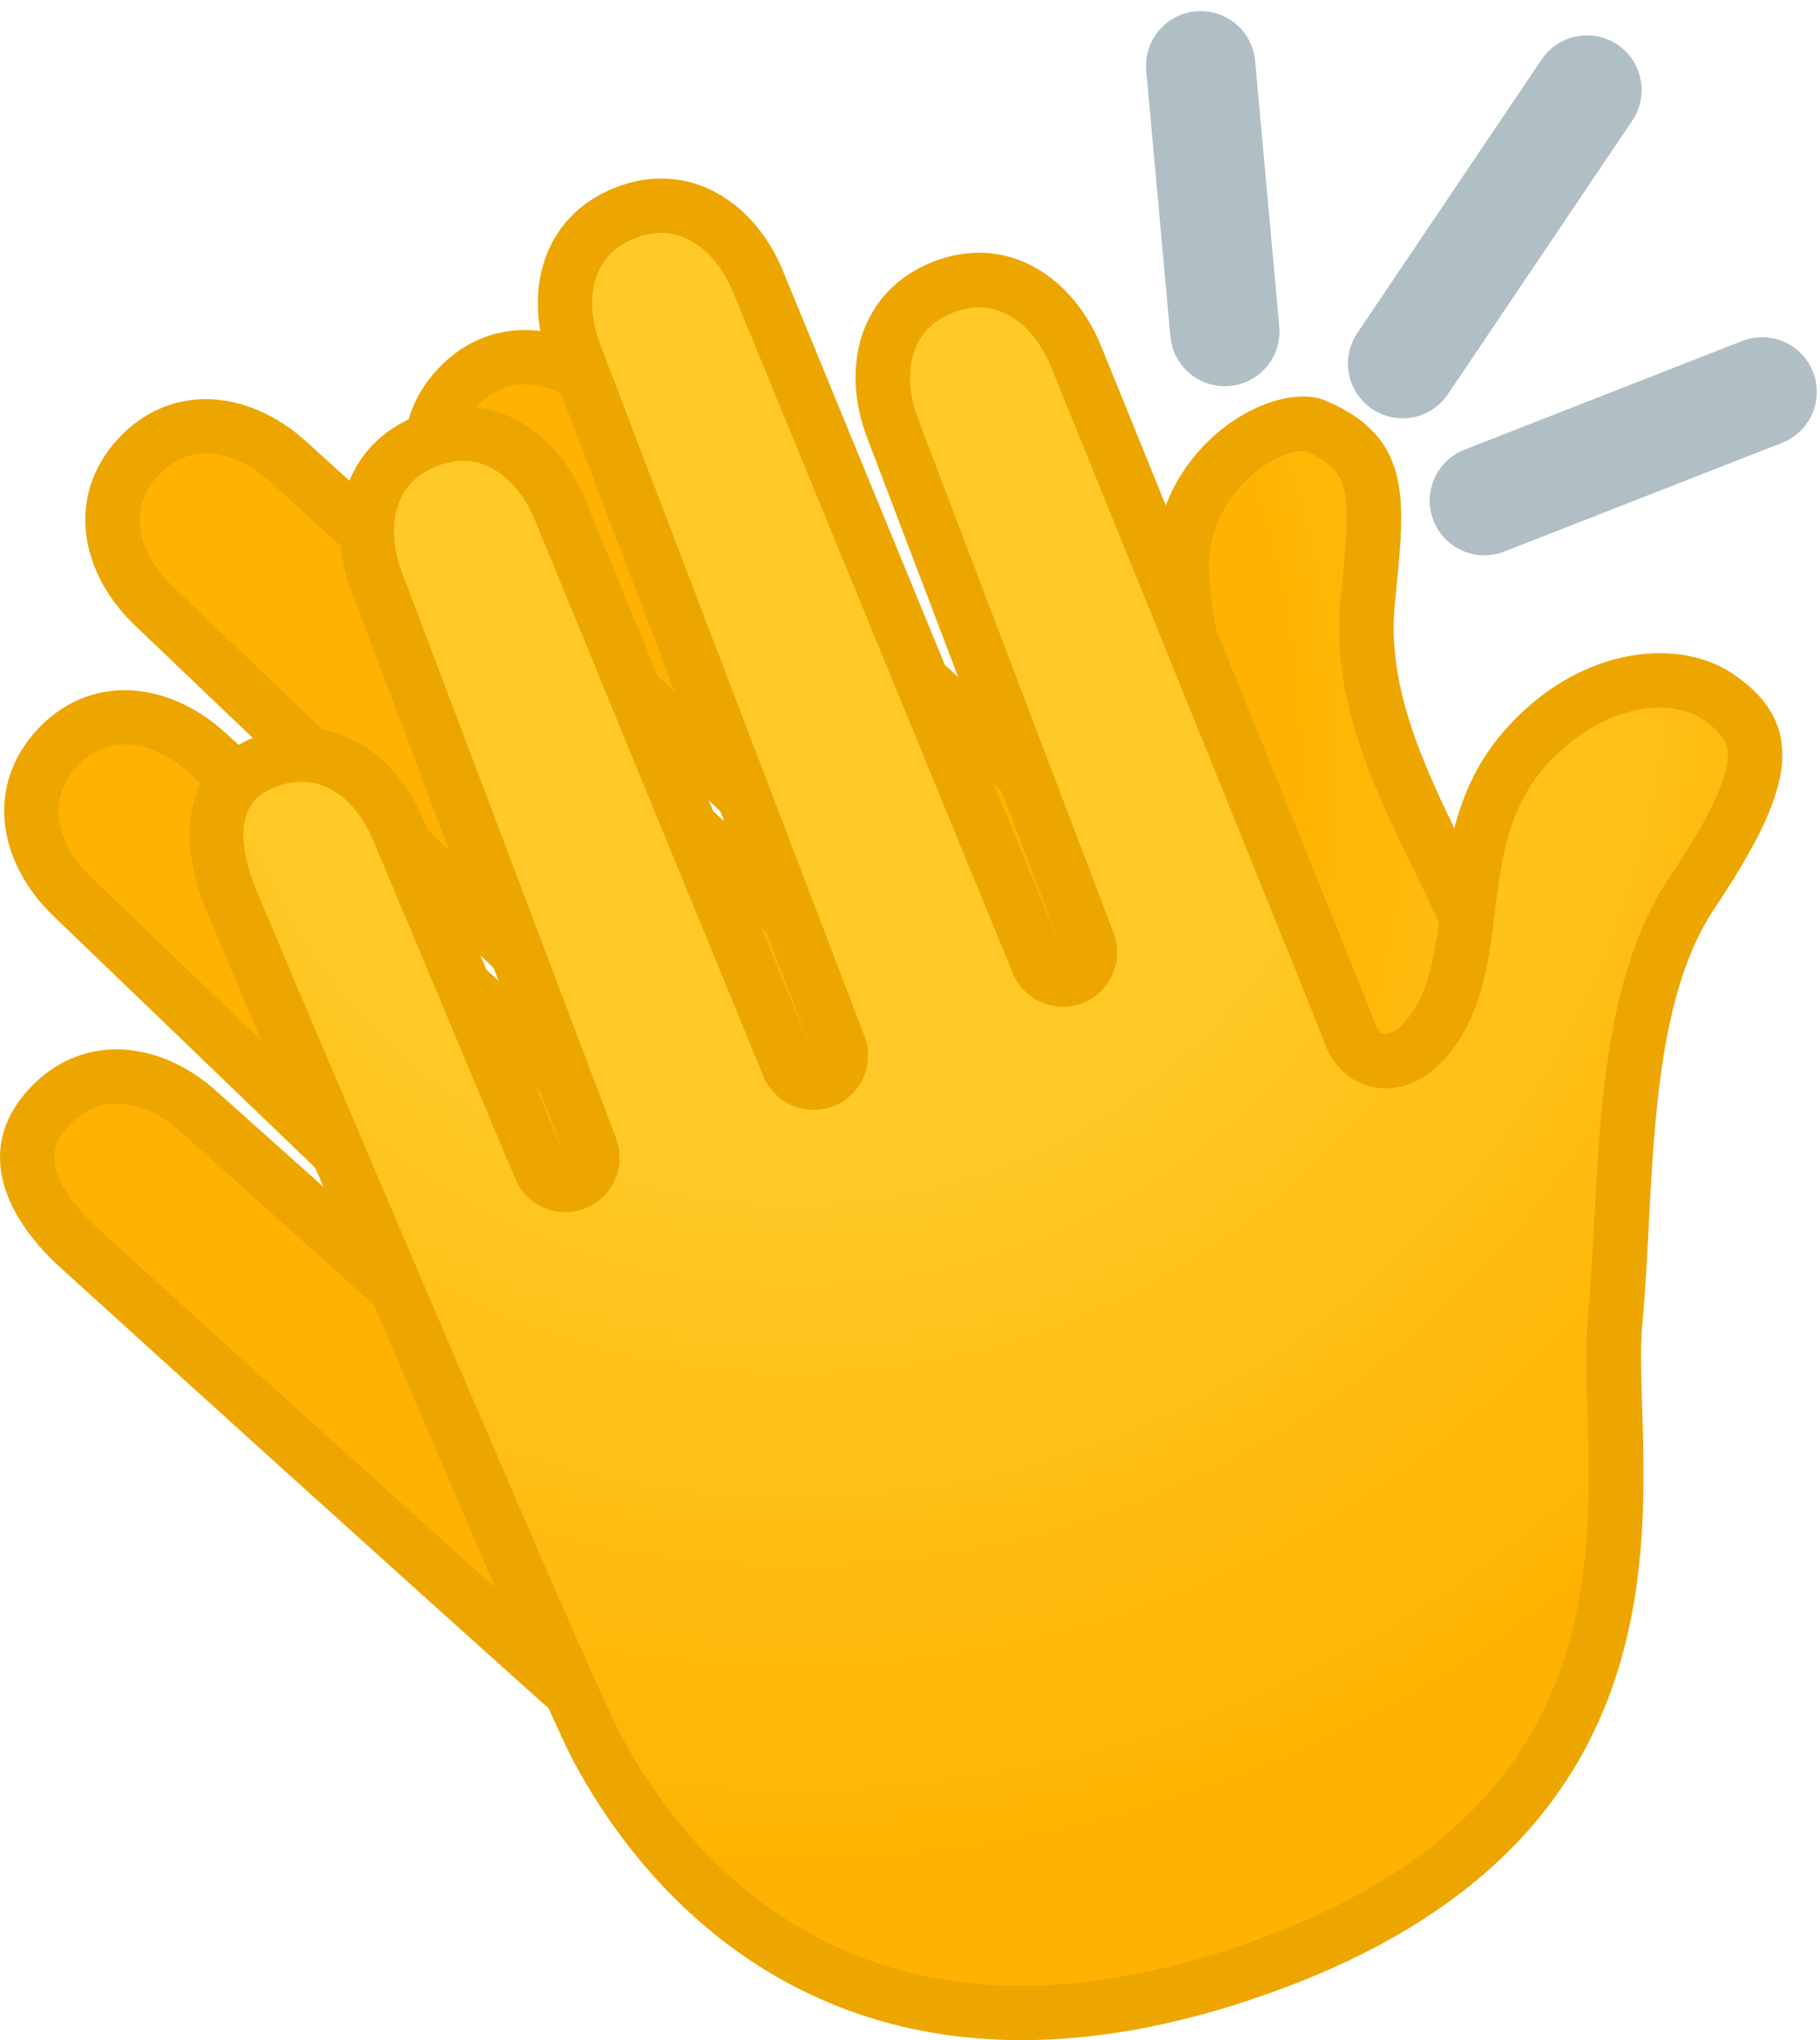 <svg width="83" height="93" viewBox="0 0 83 93" fill="none" xmlns="http://www.w3.org/2000/svg">
<path d="M47.526 90.375C43.813 90.375 40.168 89.055 36.673 86.445C33.756 84.27 3.801 57.06 3.493 56.79C1.753 55.17 0.118 52.748 2.241 50.468C3.088 49.553 4.153 49.073 5.308 49.073C6.613 49.073 7.978 49.665 9.141 50.753L21.523 61.83C21.763 62.04 22.056 62.145 22.348 62.145C22.678 62.145 23.016 62.01 23.256 61.748C23.713 61.253 23.691 60.48 23.203 60.015L3.396 40.973C2.293 39.945 1.603 38.708 1.461 37.47C1.311 36.233 1.708 35.063 2.616 34.095C3.463 33.18 4.528 32.7 5.683 32.7C6.988 32.7 8.353 33.293 9.516 34.38L29.743 52.748C29.983 52.965 30.276 53.07 30.576 53.07C30.906 53.07 31.236 52.935 31.483 52.673C31.948 52.178 31.926 51.398 31.431 50.933L7.093 27.705C5.991 26.678 5.308 25.44 5.158 24.21C5.008 22.973 5.406 21.803 6.313 20.835C7.161 19.92 8.226 19.44 9.381 19.44C10.686 19.44 12.051 20.033 13.213 21.12L37.986 43.62C38.226 43.838 38.518 43.943 38.818 43.943C39.148 43.943 39.478 43.808 39.726 43.553C40.191 43.058 40.168 42.278 39.673 41.813L21.651 24.548C19.731 22.755 18.748 19.943 20.863 17.67C21.711 16.755 22.776 16.275 23.931 16.275C25.236 16.275 26.601 16.868 27.763 17.955C34.348 23.985 51.553 39.75 52.168 40.358C52.648 40.898 53.188 41.018 53.548 41.018C54.943 41.018 55.618 39.443 55.678 37.883C55.746 36.03 55.251 33.735 54.778 31.515C54.261 29.093 53.721 26.588 53.961 24.893C54.433 21.488 57.508 19.313 59.413 19.313C59.638 19.313 59.833 19.343 59.976 19.41C62.901 20.663 62.856 22.418 62.443 26.64L62.361 27.465C61.963 31.673 63.838 35.52 65.653 39.24C66.456 40.89 67.288 42.6 67.918 44.325C68.218 45.15 68.638 46.088 69.133 47.175C72.411 54.435 77.901 66.593 64.236 81.375C58.731 87.353 53.106 90.375 47.526 90.375Z" fill="url(#paint0_radial_532_70)"/>
<path d="M23.931 17.52C24.921 17.52 25.986 18 26.931 18.878C36.253 27.413 50.331 40.312 51.268 41.212C52.116 42.12 53.053 42.255 53.541 42.255C55.461 42.255 56.811 40.515 56.908 37.928C56.983 35.917 56.473 33.547 55.986 31.26C55.491 28.942 54.973 26.543 55.183 25.073C55.573 22.275 58.138 20.558 59.413 20.558H59.503H59.511C61.543 21.427 61.633 22.26 61.213 26.527L61.131 27.36C60.703 31.913 62.653 35.917 64.543 39.795C65.338 41.422 66.156 43.102 66.756 44.76C67.071 45.63 67.506 46.59 68.001 47.693C71.151 54.675 76.431 66.36 63.321 80.543C58.056 86.235 52.738 89.13 47.518 89.13C44.083 89.13 40.678 87.893 37.408 85.448C35.023 83.67 12.718 63.495 4.348 55.89C3.351 54.96 2.706 54 2.526 53.19C2.421 52.703 2.406 52.103 3.148 51.308C3.763 50.648 4.491 50.31 5.316 50.31C6.306 50.31 7.371 50.79 8.301 51.653C8.316 51.667 8.323 51.675 8.338 51.683L20.698 62.745C21.171 63.165 21.763 63.375 22.348 63.375C23.016 63.375 23.676 63.105 24.163 62.58C25.086 61.59 25.041 60.045 24.066 59.108L4.258 40.08C4.251 40.072 4.243 40.065 4.228 40.05C3.351 39.233 2.803 38.265 2.691 37.32C2.586 36.443 2.863 35.64 3.523 34.935C4.138 34.275 4.866 33.938 5.691 33.938C6.681 33.938 7.746 34.417 8.698 35.303L28.911 53.655C29.383 54.083 29.983 54.3 30.576 54.3C31.243 54.3 31.903 54.038 32.391 53.513C33.313 52.523 33.268 50.97 32.286 50.032L7.933 26.782C6.583 25.523 5.586 23.43 7.221 21.668C7.836 21.008 8.563 20.67 9.388 20.67C10.378 20.67 11.443 21.15 12.396 22.035L37.161 44.528C37.633 44.955 38.233 45.172 38.826 45.172C39.486 45.172 40.153 44.91 40.641 44.385C41.563 43.395 41.518 41.843 40.543 40.905L22.483 23.633C21.606 22.815 21.058 21.848 20.946 20.902C20.841 20.025 21.118 19.223 21.778 18.517C22.386 17.858 23.113 17.52 23.931 17.52ZM23.931 15.045C22.498 15.045 21.096 15.607 19.956 16.83C17.526 19.44 18.171 23.003 20.788 25.44L38.818 42.697L14.053 20.205C12.666 18.915 11.001 18.195 9.381 18.195C7.948 18.195 6.546 18.758 5.406 19.98C2.976 22.59 3.621 26.152 6.238 28.59L30.568 51.818L10.356 33.472C8.968 32.182 7.303 31.462 5.683 31.462C4.251 31.462 2.848 32.025 1.708 33.248C-0.722 35.858 -0.077 39.42 2.541 41.858L22.348 60.9L9.988 49.845C8.601 48.555 6.936 47.835 5.316 47.835C3.883 47.835 2.481 48.398 1.341 49.62C-1.089 52.23 0.043 55.268 2.668 57.705C2.668 57.705 32.938 85.2 35.938 87.435C38.428 89.288 42.448 91.605 47.533 91.605C52.536 91.605 58.558 89.362 65.158 82.222C81.486 64.552 71.301 49.98 69.096 43.905C67.041 38.258 63.081 33.225 63.606 27.585C64.026 23.093 64.611 20.032 60.471 18.27C60.163 18.135 59.803 18.075 59.421 18.075C56.976 18.075 53.308 20.61 52.738 24.72C52.243 28.267 54.576 34.148 54.448 37.83C54.418 38.745 54.073 39.773 53.556 39.773C53.406 39.773 53.241 39.69 53.068 39.495C52.738 39.127 28.618 17.047 28.618 17.047C27.216 15.758 25.551 15.045 23.931 15.045Z" fill="#EDA600"/>
<path d="M46.596 91.763C35.346 91.763 29.631 84.188 27.231 79.673C25.521 76.455 10.671 41.325 10.521 40.973C9.928 39.48 9.741 38.108 9.988 37.043C10.236 35.955 10.933 35.205 12.111 34.733C12.666 34.515 13.221 34.403 13.768 34.403C15.643 34.403 17.353 35.76 18.223 37.95L24.651 53.273C24.853 53.745 25.311 54.03 25.791 54.03C25.941 54.03 26.098 54 26.248 53.94C26.878 53.693 27.186 52.98 26.946 52.35L17.226 26.655C16.258 24.21 16.581 21.248 19.468 20.108C20.023 19.89 20.578 19.778 21.126 19.778C23.008 19.778 24.711 21.135 25.581 23.325L35.968 48.593C36.163 49.073 36.628 49.358 37.116 49.358C37.266 49.358 37.423 49.328 37.573 49.268C38.203 49.02 38.518 48.308 38.271 47.678L26.263 16.253C25.296 13.815 25.618 10.853 28.506 9.705C29.061 9.488 29.616 9.375 30.163 9.375C32.046 9.375 33.748 10.733 34.618 12.923L47.338 43.875C47.533 44.355 47.998 44.64 48.486 44.64C48.636 44.64 48.793 44.61 48.943 44.55C49.573 44.303 49.888 43.59 49.648 42.96L40.753 19.65C39.786 17.205 40.108 14.25 42.996 13.103C43.551 12.885 44.106 12.773 44.653 12.773C46.536 12.773 48.238 14.13 49.108 16.32C52.468 24.593 61.251 46.208 61.536 47.025C61.821 48.008 62.593 48.368 63.208 48.368C64.581 48.368 65.511 46.778 65.766 46.29C66.523 44.835 66.733 43.17 66.951 41.415C67.266 38.873 67.596 36.24 69.666 33.975C71.383 32.093 73.588 31.013 75.696 31.013C76.701 31.013 77.608 31.26 78.306 31.725C80.046 32.888 80.136 34.013 79.993 34.958C79.738 36.653 78.403 38.835 77.136 40.74C74.526 44.655 74.218 50.588 73.948 55.823C73.866 57.368 73.791 58.823 73.663 60.173C73.558 61.29 73.596 62.633 73.648 64.178C73.888 72.023 74.256 83.873 57.118 89.805C53.398 91.11 49.858 91.763 46.596 91.763Z" fill="url(#paint1_radial_532_70)"/>
<path d="M30.156 10.62C31.513 10.62 32.781 11.678 33.471 13.418L46.183 44.355C46.573 45.315 47.503 45.893 48.478 45.893C48.778 45.893 49.093 45.84 49.386 45.72C50.646 45.218 51.268 43.8 50.788 42.533L41.901 19.178C41.458 18.06 41.383 16.95 41.683 16.05C41.961 15.21 42.561 14.61 43.453 14.258C43.866 14.093 44.271 14.01 44.653 14.01C46.011 14.01 47.278 15.068 47.961 16.8C52.723 28.515 59.901 46.208 60.358 47.423C60.786 48.758 61.896 49.613 63.201 49.613C65.271 49.613 66.523 47.513 66.861 46.868C67.723 45.21 67.956 43.365 68.173 41.58C68.481 39.12 68.773 36.795 70.573 34.823C72.058 33.195 73.926 32.258 75.688 32.258C76.438 32.258 77.121 32.438 77.608 32.76C78.831 33.578 78.853 34.155 78.763 34.778C78.546 36.24 77.226 38.37 76.093 40.058C73.296 44.258 72.981 50.37 72.696 55.763C72.613 57.293 72.538 58.74 72.418 60.06C72.306 61.253 72.343 62.633 72.396 64.223C72.516 68.003 72.658 72.713 70.753 77.168C68.518 82.388 63.921 86.138 56.698 88.643C53.113 89.888 49.708 90.518 46.581 90.518C35.976 90.518 30.583 83.355 28.311 79.088C26.908 76.463 15.823 50.378 11.661 40.515C10.206 36.818 11.968 36.113 12.553 35.88C12.966 35.715 13.371 35.633 13.753 35.633C15.111 35.633 16.378 36.69 17.053 38.4L17.076 38.445L23.496 53.738C23.893 54.683 24.808 55.26 25.783 55.26C26.091 55.26 26.398 55.2 26.698 55.08C27.951 54.578 28.573 53.168 28.101 51.9L18.381 26.213C18.373 26.198 18.373 26.19 18.366 26.175C17.923 25.058 17.848 23.948 18.148 23.048C18.426 22.208 19.026 21.608 19.918 21.255C20.331 21.09 20.736 21.008 21.118 21.008C22.476 21.008 23.743 22.065 24.433 23.805L34.813 49.058C35.203 50.018 36.133 50.595 37.108 50.595C37.416 50.595 37.723 50.535 38.023 50.423C39.283 49.92 39.906 48.503 39.426 47.235L27.403 15.78C26.721 14.063 26.721 11.745 28.956 10.86C29.361 10.703 29.766 10.62 30.156 10.62ZM30.156 8.138C29.473 8.138 28.761 8.273 28.041 8.558C24.726 9.87 23.781 13.365 25.101 16.695L37.108 48.12L26.728 22.868C25.693 20.265 23.578 18.533 21.126 18.533C20.443 18.533 19.731 18.668 19.011 18.953C15.696 20.265 14.751 23.76 16.071 27.09L25.791 52.793L19.371 37.5C18.336 34.898 16.221 33.165 13.768 33.165C13.086 33.165 12.373 33.3 11.653 33.585C8.338 34.898 8.061 38.13 9.381 41.46C9.381 41.46 24.381 76.958 26.143 80.265C28.941 85.523 35.203 93 46.596 93C49.813 93 53.443 92.408 57.523 90.99C78.996 83.558 74.293 66.728 74.901 60.3C75.471 54.315 75.028 46.155 78.171 41.438C81.471 36.48 82.738 33.195 78.996 30.698C78.103 30.105 76.956 29.775 75.696 29.775C73.468 29.775 70.888 30.795 68.751 33.143C64.956 37.305 66.366 42.45 64.663 45.72C64.288 46.44 63.666 47.13 63.201 47.13C62.991 47.13 62.811 46.988 62.706 46.628C62.563 46.155 50.248 15.855 50.248 15.855C49.213 13.253 47.098 11.52 44.646 11.52C43.963 11.52 43.251 11.655 42.531 11.94C39.216 13.253 38.271 16.748 39.591 20.078L48.471 43.403L35.758 12.473C34.731 9.87 32.616 8.138 30.156 8.138Z" fill="#EDA600"/>
<path d="M67.693 22.822L80.361 17.865" stroke="#B0BEC5" stroke-width="4.985" stroke-miterlimit="10" stroke-linecap="round" stroke-linejoin="round"/>
<path d="M55.858 15.113L54.756 3" stroke="#B0BEC5" stroke-width="4.985" stroke-miterlimit="10" stroke-linecap="round" stroke-linejoin="round"/>
<path d="M63.966 16.575L72.373 4.103" stroke="#B0BEC5" stroke-width="4.985" stroke-miterlimit="10" stroke-linecap="round" stroke-linejoin="round"/>
<defs>
<radialGradient id="paint0_radial_532_70" cx="0" cy="0" r="1" gradientUnits="userSpaceOnUse" gradientTransform="translate(20.544 34.523) rotate(-47.026) scale(64.444 64.444)">
<stop offset="0.6" stop-color="#FFB300"/>
<stop offset="0.898" stop-color="#FFCA28"/>
</radialGradient>
<radialGradient id="paint1_radial_532_70" cx="0" cy="0" r="1" gradientUnits="userSpaceOnUse" gradientTransform="translate(36.029 28.352) rotate(-21.616) scale(65.499 65.499)">
<stop offset="0.353" stop-color="#FFCA28"/>
<stop offset="0.872" stop-color="#FFB300"/>
</radialGradient>
</defs>
</svg>

